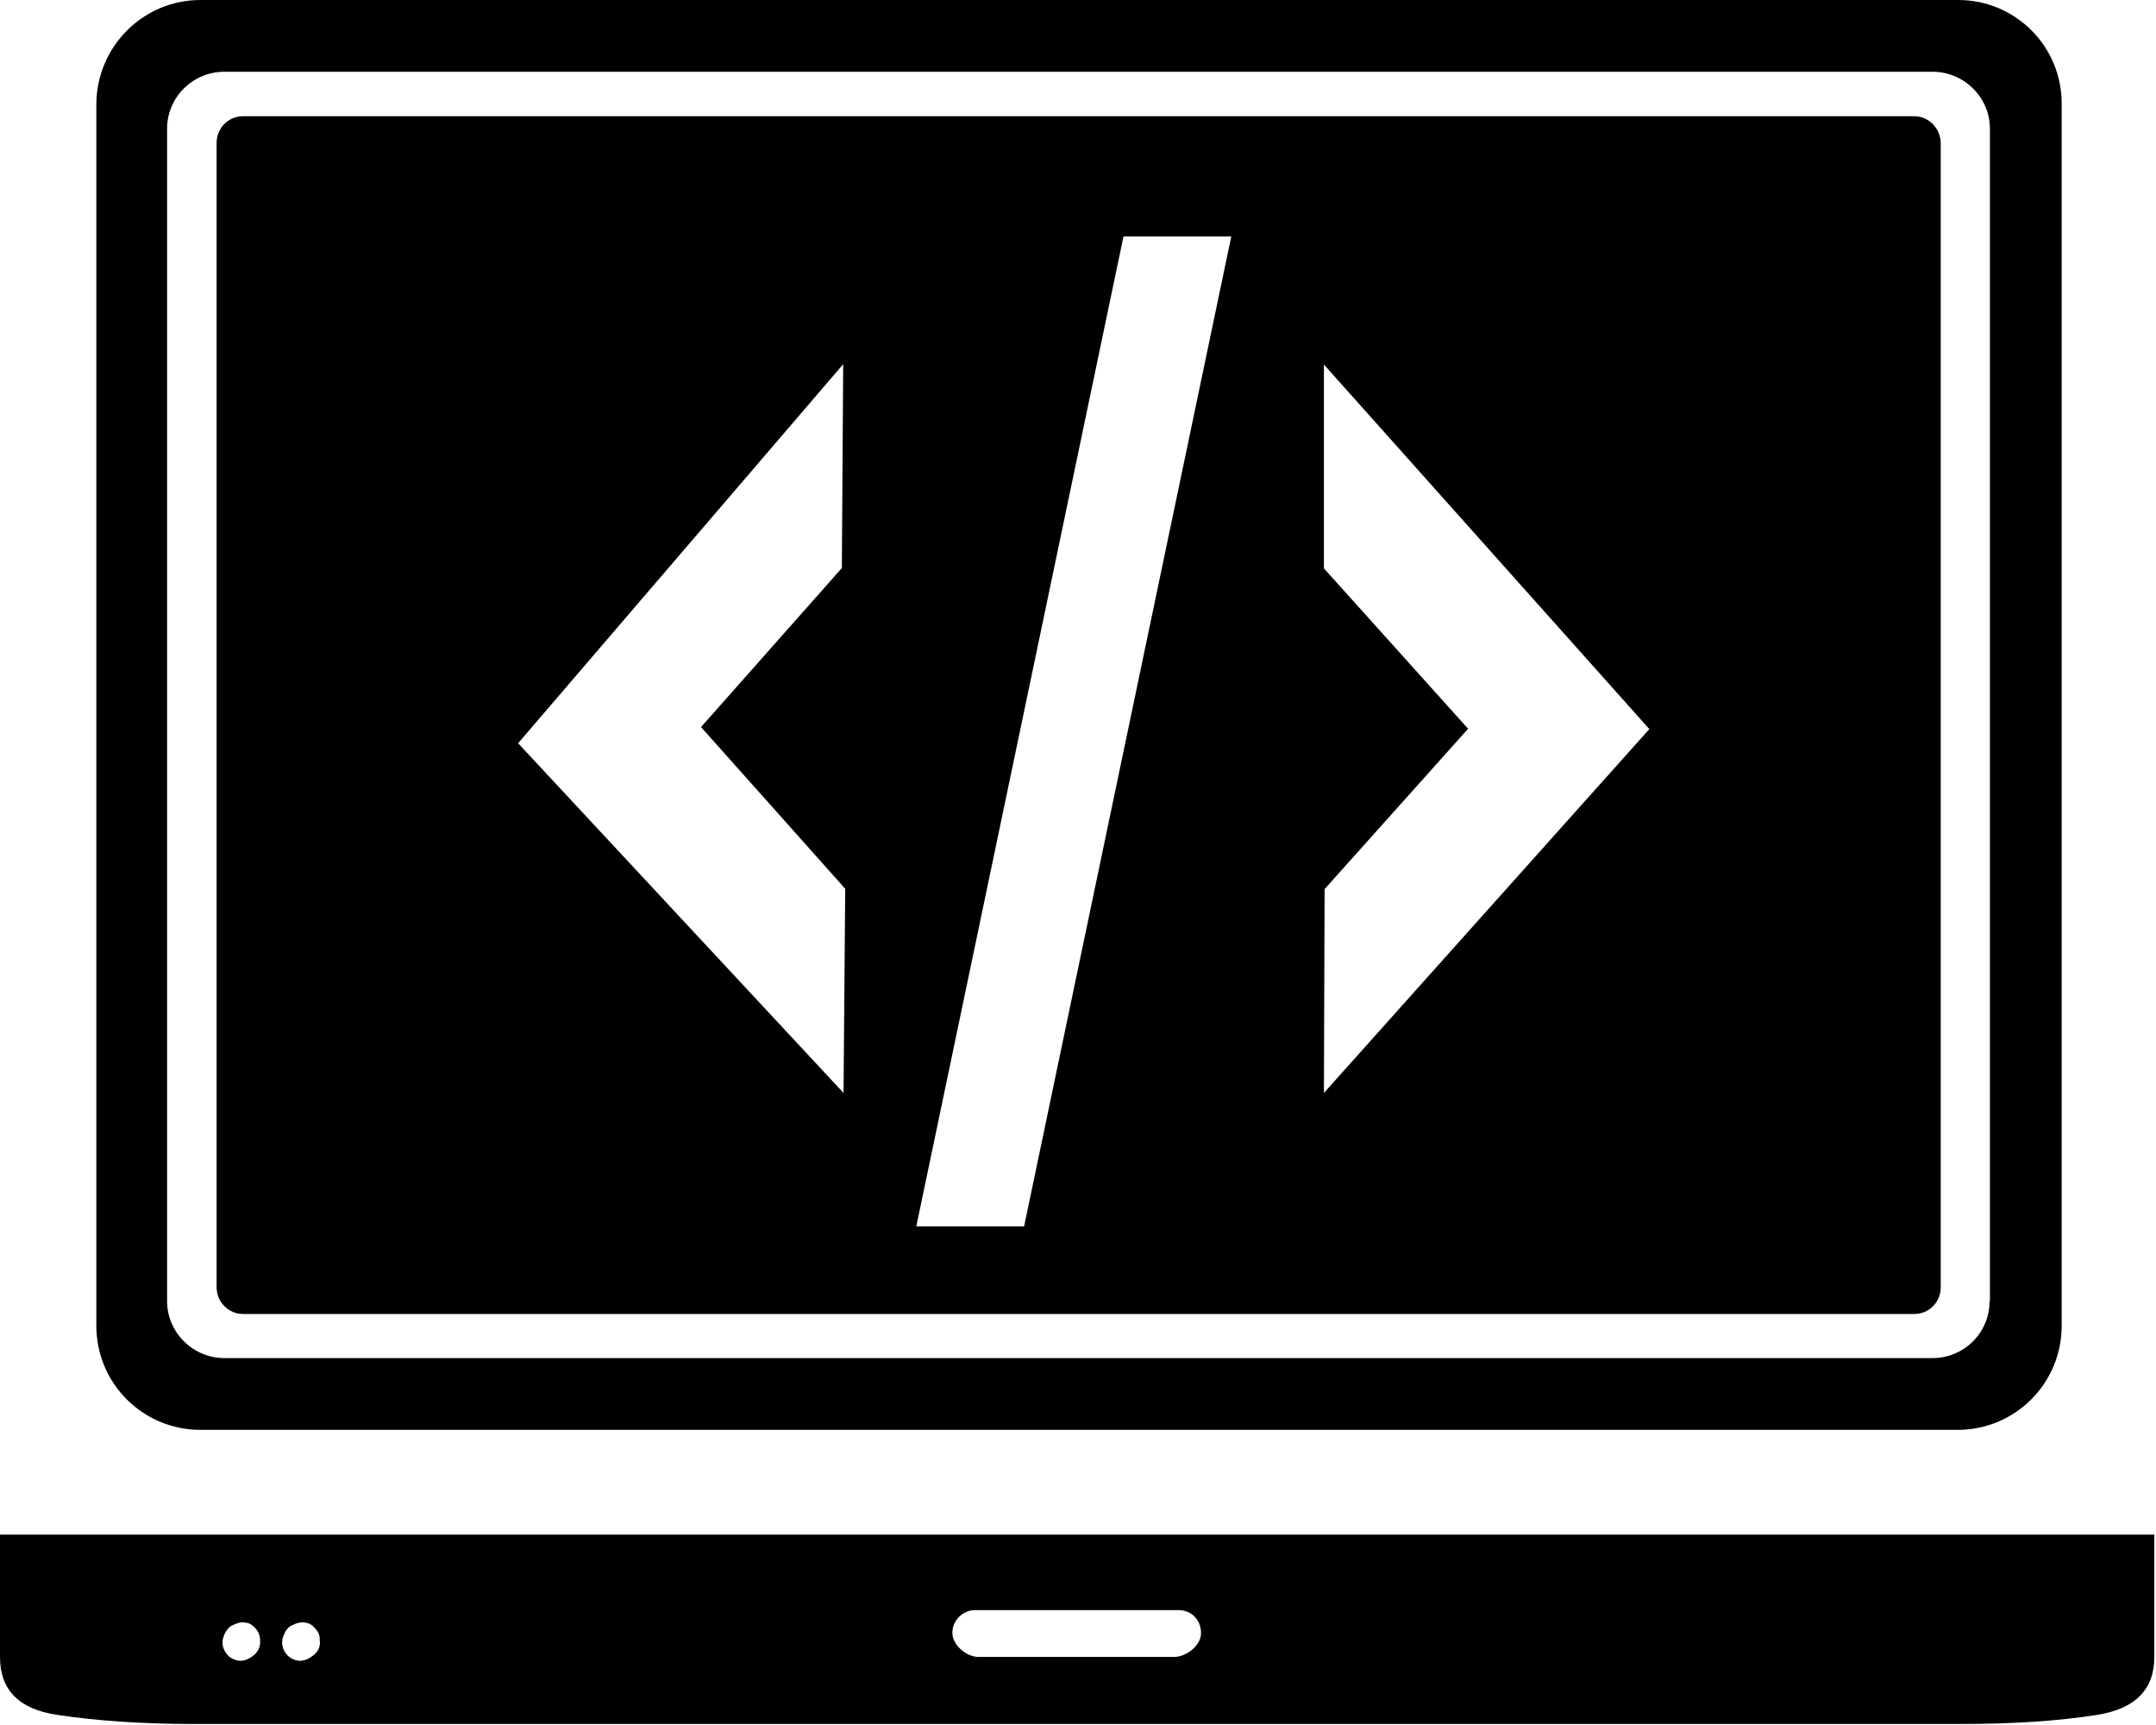 <?xml version="1.0" encoding="utf-8"?>
<!-- Generator: Adobe Illustrator 22.0.1, SVG Export Plug-In . SVG Version: 6.00 Build 0)  -->
<svg version="1.1" id="Layer_1" xmlns="http://www.w3.org/2000/svg" xmlns:xlink="http://www.w3.org/1999/xlink" x="0px" y="0px"
	 viewBox="0 0 640 512" style="enable-background:new 0 0 640 512;" xml:space="preserve">
<path d="M568.2,34.5H72.1c-4.3,0-7.8,3.5-7.8,7.9v339.7c0,4.3,3.5,7.9,7.8,7.9h496.2c4.3,0,7.8-3.5,7.8-7.9V42.4
	C576,38.1,572.6,34.5,568.2,34.5z M250.4,324.4l-96.6-103.8l96.5-112.5l-0.4,60.5l-41.8,47.2l42.8,48L250.4,324.4z M304,364h-32
	l61.5-293.8h32L304,364z M393,324.4l0.2-60.5l42.6-47.6L393,168.7v-60.5l96.6,108.2L393,324.4z M568.2,34.5H72.1
	c-4.3,0-7.8,3.5-7.8,7.9v339.7c0,4.3,3.5,7.9,7.8,7.9h496.2c4.3,0,7.8-3.5,7.8-7.9V42.4C576,38.1,572.6,34.5,568.2,34.5z
	 M250.4,324.4l-96.6-103.8l96.5-112.5l-0.4,60.5l-41.8,47.2l42.8,48L250.4,324.4z M304,364h-32l61.5-293.8h32L304,364z M393,324.4
	l0.2-60.5l42.6-47.6L393,168.7v-60.5l96.6,108.2L393,324.4z M568.2,34.5H72.1c-4.3,0-7.8,3.5-7.8,7.9v339.7c0,4.3,3.5,7.9,7.8,7.9
	h496.2c4.3,0,7.8-3.5,7.8-7.9V42.4C576,38.1,572.6,34.5,568.2,34.5z M250.4,324.4l-96.6-103.8l96.5-112.5l-0.4,60.5l-41.8,47.2
	l42.8,48L250.4,324.4z M304,364h-32l61.5-293.8h32L304,364z M393,324.4l0.2-60.5l42.6-47.6L393,168.7v-60.5l96.6,108.2L393,324.4z
	 M568.2,34.5H72.1c-4.3,0-7.8,3.5-7.8,7.9v339.7c0,4.3,3.5,7.9,7.8,7.9h496.2c4.3,0,7.8-3.5,7.8-7.9V42.4
	C576,38.1,572.6,34.5,568.2,34.5z M250.4,324.4l-96.6-103.8l96.5-112.5l-0.4,60.5l-41.8,47.2l42.8,48L250.4,324.4z M304,364h-32
	l61.5-293.8h32L304,364z M393,324.4l0.2-60.5l42.6-47.6L393,168.7v-60.5l96.6,108.2L393,324.4z M581.3,0H59.5
	c-17,0-30.8,13.8-30.9,30.9v362.6c0,17.1,13.8,30.9,30.9,30.9h521.6c17.1,0,30.9-13.8,30.9-30.9V30.9C612.1,13.8,598.3,0,581.3,0z
	 M590.7,386.2h-0.1c0,9.3-7.5,16.9-17,16.9h-507c-9.3,0-17-7.6-17-16.9v-348c0-9.3,7.6-16.9,17-16.9h507.1c9.3,0,17,7.6,17,16.9
	V386.2z M568.2,34.5H72.1c-4.3,0-7.8,3.5-7.8,7.9v339.7c0,4.3,3.5,7.9,7.8,7.9h496.2c4.3,0,7.8-3.5,7.8-7.9V42.4
	C576,38.1,572.6,34.5,568.2,34.5z M250.4,324.4l-96.6-103.8l96.5-112.5l-0.4,60.5l-41.8,47.2l42.8,48L250.4,324.4z M304,364h-32
	l61.5-293.8h32L304,364z M393,324.4l0.2-60.5l42.6-47.6L393,168.7v-60.5l96.6,108.2L393,324.4z M568.2,34.5H72.1
	c-4.3,0-7.8,3.5-7.8,7.9v339.7c0,4.3,3.5,7.9,7.8,7.9h496.2c4.3,0,7.8-3.5,7.8-7.9V42.4C576,38.1,572.6,34.5,568.2,34.5z
	 M250.4,324.4l-96.6-103.8l96.5-112.5l-0.4,60.5l-41.8,47.2l42.8,48L250.4,324.4z M304,364h-32l61.5-293.8h32L304,364z M393,324.4
	l0.2-60.5l42.6-47.6L393,168.7v-60.5l96.6,108.2L393,324.4z M568.2,34.5H72.1c-4.3,0-7.8,3.5-7.8,7.9v339.7c0,4.3,3.5,7.9,7.8,7.9
	h496.2c4.3,0,7.8-3.5,7.8-7.9V42.4C576,38.1,572.6,34.5,568.2,34.5z M250.4,324.4l-96.6-103.8l96.5-112.5l-0.4,60.5l-41.8,47.2
	l42.8,48L250.4,324.4z M304,364h-32l61.5-293.8h32L304,364z M393,324.4l0.2-60.5l42.6-47.6L393,168.7v-60.5l96.6,108.2L393,324.4z
	 M568.2,34.5H72.1c-4.3,0-7.8,3.5-7.8,7.9v339.7c0,4.3,3.5,7.9,7.8,7.9h496.2c4.3,0,7.8-3.5,7.8-7.9V42.4
	C576,38.1,572.6,34.5,568.2,34.5z M250.4,324.4l-96.6-103.8l96.5-112.5l-0.4,60.5l-41.8,47.2l42.8,48L250.4,324.4z M304,364h-32
	l61.5-293.8h32L304,364z M393,324.4l0.2-60.5l42.6-47.6L393,168.7v-60.5l96.6,108.2L393,324.4z M568.2,34.5H72.1
	c-4.3,0-7.8,3.5-7.8,7.9v339.7c0,4.3,3.5,7.9,7.8,7.9h496.2c4.3,0,7.8-3.5,7.8-7.9V42.4C576,38.1,572.6,34.5,568.2,34.5z
	 M250.4,324.4l-96.6-103.8l96.5-112.5l-0.4,60.5l-41.8,47.2l42.8,48L250.4,324.4z M304,364h-32l61.5-293.8h32L304,364z M393,324.4
	l0.2-60.5l42.6-47.6L393,168.7v-60.5l96.6,108.2L393,324.4z M0,455.5v36.3c0,9.8,5.6,15.5,17,17.2c11.3,1.7,24.8,2.7,40.6,2.7h524.3
	c15.7,0,29.3-0.9,40.6-2.7c11.4-1.8,17-7.6,17-17.2v-36.3H0z M74.8,491.7c-2,1.4-3.8,1.6-5.6,0.7c-1.2-0.5-2.1-1.5-2.7-2.8
	c-0.6-1.3-0.6-2.7,0-4.2s1.5-2.6,2.7-3.1c1.3-0.6,2.3-0.9,3.6-0.7c1.2,0.1,2.2,0.7,3.1,1.8c0.8,0.9,1.3,2.1,1.3,3.3
	C77.4,488.7,76.7,490.4,74.8,491.7z M92.5,491.7c-2,1.4-3.8,1.6-5.6,0.7c-1.2-0.5-2.1-1.5-2.7-2.8c-0.6-1.3-0.6-2.7,0-4.2
	c0.6-1.5,1.4-2.6,2.7-3.1c1.3-0.6,2.3-0.9,3.6-0.7c1.2,0.1,2.2,0.7,3.1,1.8c0.9,0.9,1.4,2.1,1.3,3.3
	C95.2,488.7,94.5,490.4,92.5,491.7z M348.5,491.8h-58c-3.6,0-7.8-3.5-7.8-7.2c0-3.6,3.1-6.7,6.7-6.7h60.4c4,0,6.7,3,6.7,6.7
	C356.7,488.2,352.3,491.8,348.5,491.8z"/>
</svg>
